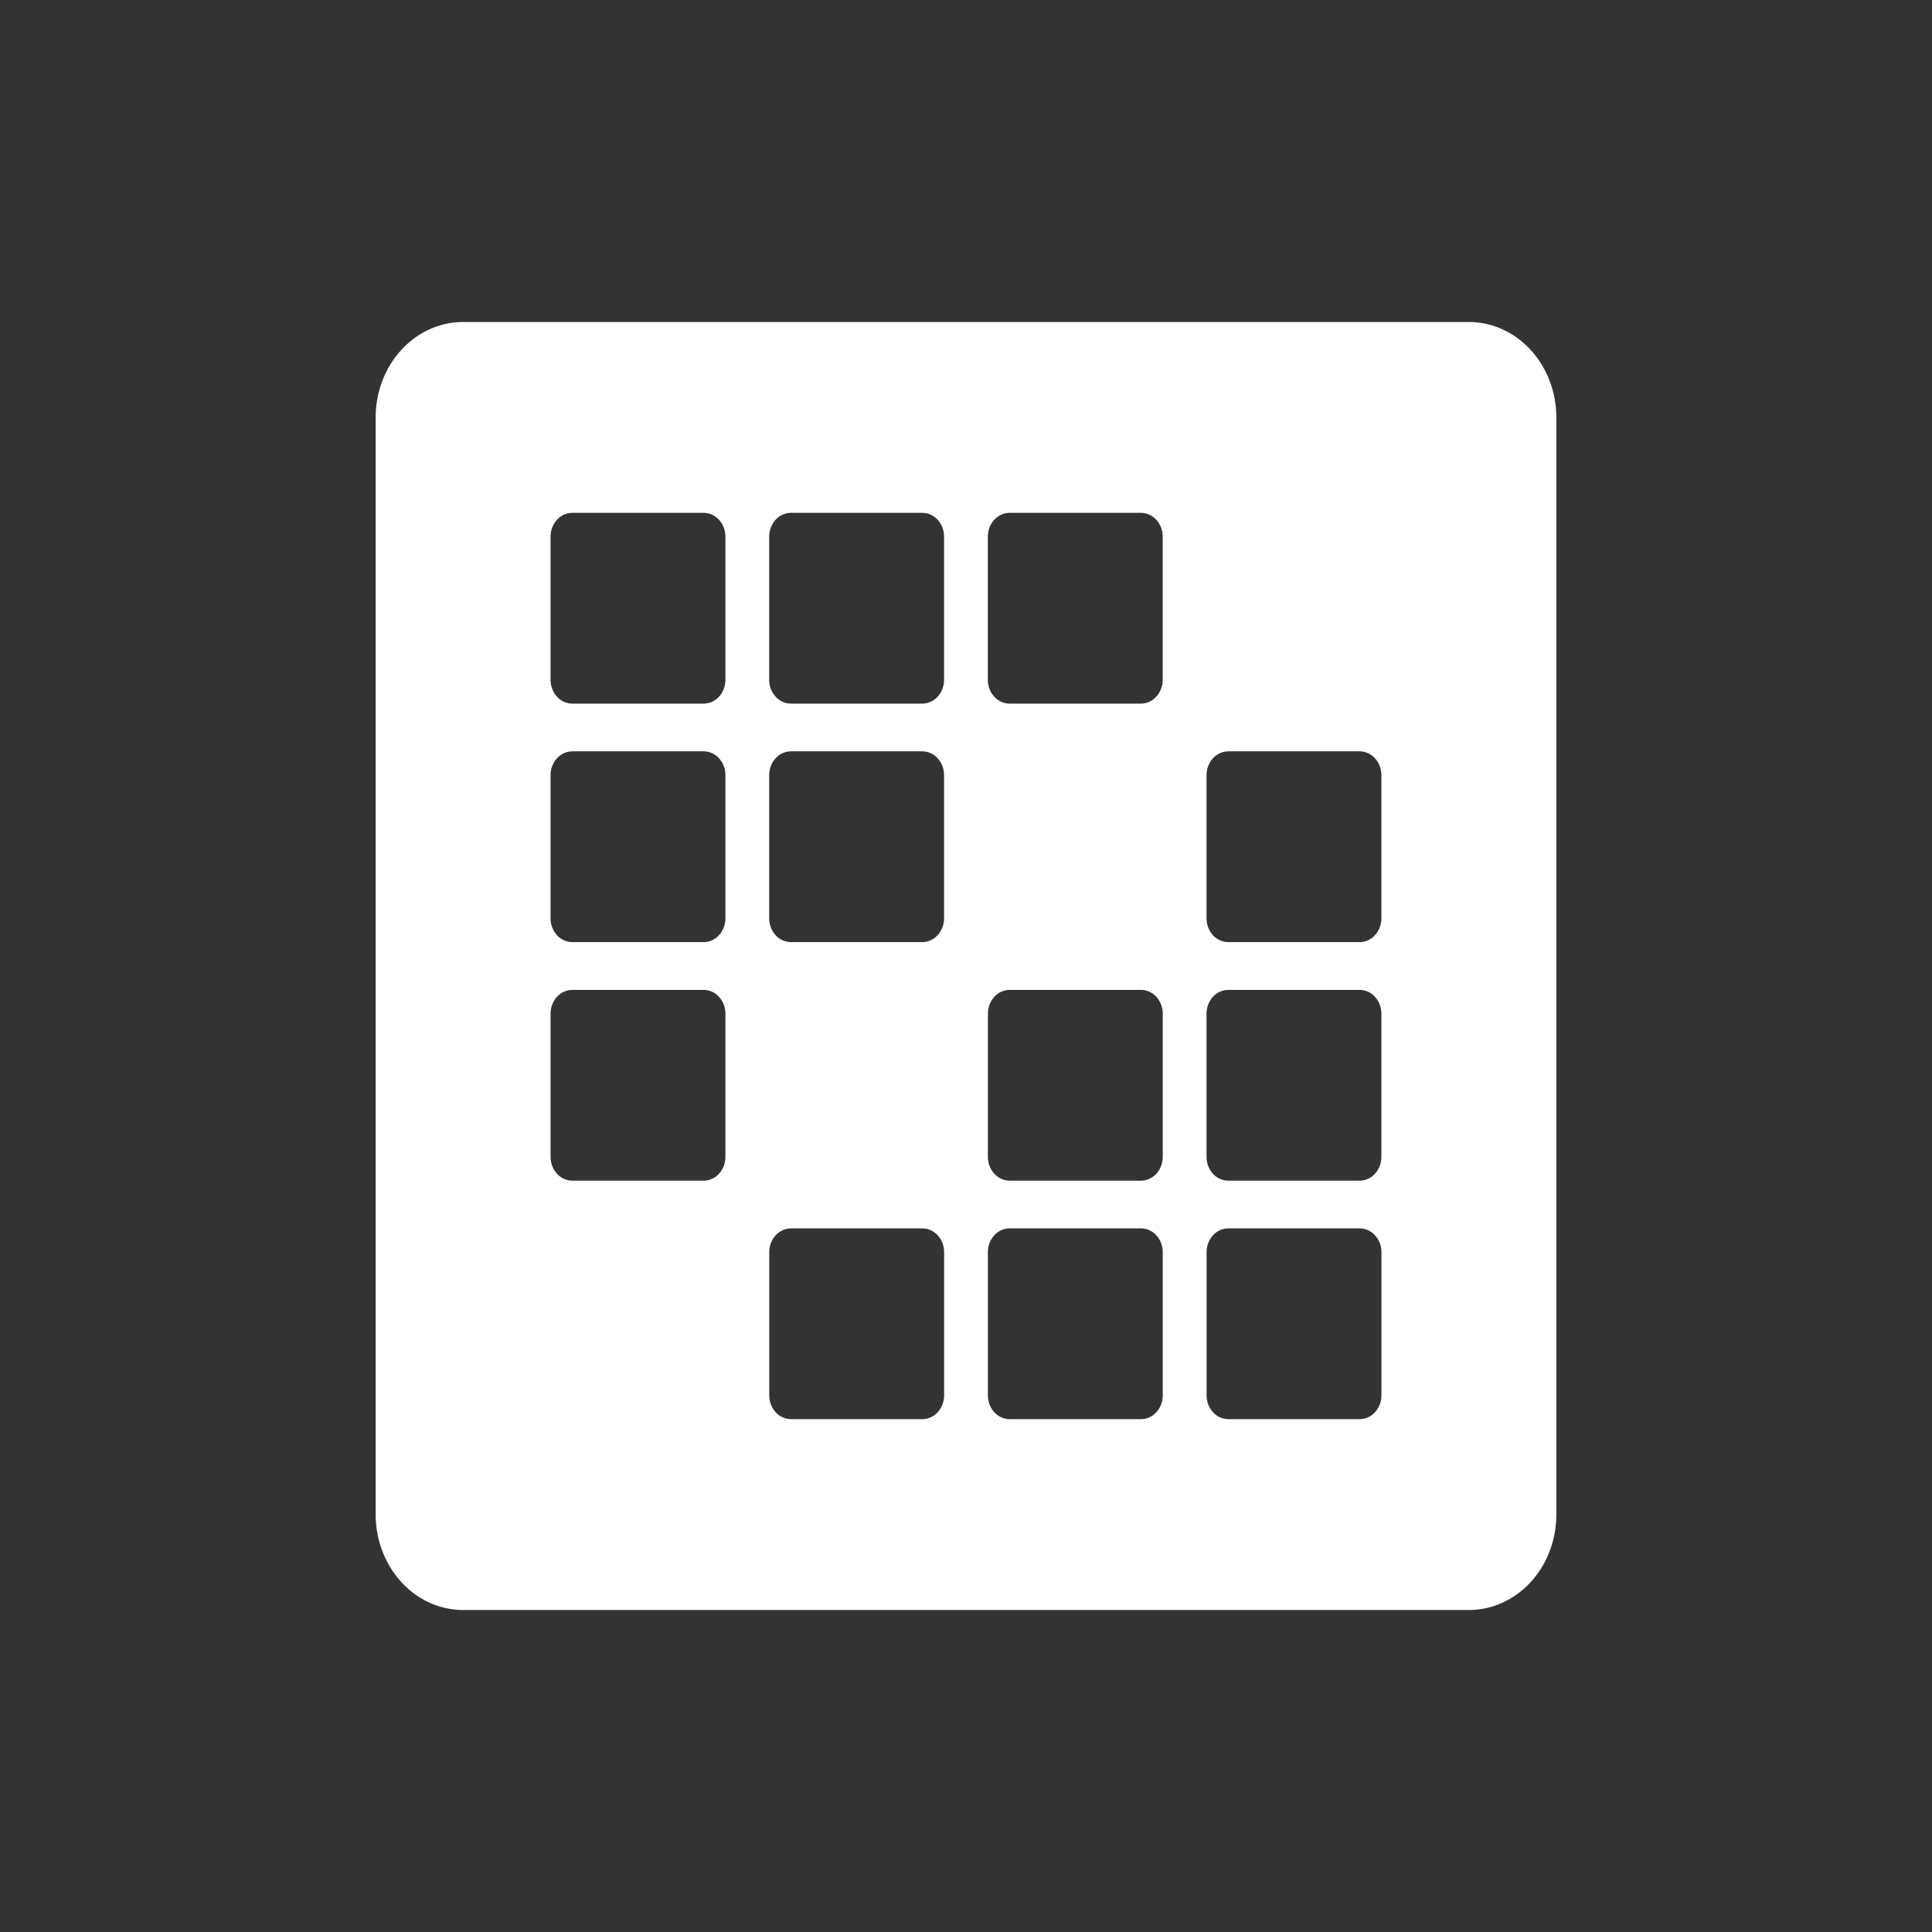 <svg xmlns="http://www.w3.org/2000/svg" width="36" height="36" fill="none"><rect width="100%" height="100%" fill="#333333" stroke="none"/><path fill-rule="evenodd" d="M7 7.778c0-.471.172-.924.477-1.257S8.197 6 8.63 6H27.37c.432 0 .847.187 1.152.521S29 7.306 29 7.778v20.444c0 .471-.172.924-.477 1.257s-.72.521-1.152.521H8.63c-.432 0-.847-.187-1.152-.521S7 28.694 7 28.222V7.778zM10.259 10c0-.118.043-.231.119-.314a.39.39 0 0 1 .288-.13h2.444a.39.39 0 0 1 .288.13c.076.083.119.196.119.314v2.667c0 .118-.043.231-.119.314a.39.39 0 0 1-.288.13h-2.444a.39.39 0 0 1-.288-.13c-.076-.083-.119-.196-.119-.314V10zm4.481-.444a.39.39 0 0 0-.288.13c-.076.083-.119.196-.119.314v2.667c0 .118.043.231.119.314a.39.39 0 0 0 .288.13h2.444a.39.39 0 0 0 .288-.13c.076-.083.119-.196.119-.314V10c0-.118-.043-.231-.119-.314a.39.39 0 0 0-.288-.13h-2.444zm3.667.444c0-.118.043-.231.119-.314a.39.39 0 0 1 .288-.13h2.444a.39.39 0 0 1 .288.13c.076.083.119.196.119.314v2.667c0 .118-.043.231-.119.314a.39.39 0 0 1-.288.13h-2.444a.39.39 0 0 1-.288-.13c-.076-.083-.119-.196-.119-.314V10zm-7.741 4a.39.39 0 0 0-.288.13c-.076.083-.119.196-.119.314v2.667c0 .118.043.231.119.314a.39.39 0 0 0 .288.13h2.444a.39.39 0 0 0 .288-.13c.076-.083.119-.196.119-.314v-2.667c0-.118-.043-.231-.119-.314a.39.39 0 0 0-.288-.13h-2.444zm3.667.444c0-.118.043-.231.119-.314a.39.39 0 0 1 .288-.13h2.444a.39.39 0 0 1 .288.13c.076.083.119.196.119.314v2.667c0 .118-.043.231-.119.314a.39.39 0 0 1-.288.13h-2.444a.39.39 0 0 1-.288-.13c-.076-.083-.119-.196-.119-.314v-2.667zM22.889 14a.39.39 0 0 0-.288.13c-.076.083-.119.196-.119.314v2.667c0 .118.043.231.119.314a.39.39 0 0 0 .288.13h2.444a.39.39 0 0 0 .288-.13c.076-.083.119-.196.119-.314v-2.667c0-.118-.043-.231-.119-.314a.39.39 0 0 0-.288-.13h-2.444zm-12.63 4.889c0-.118.043-.231.119-.314a.39.39 0 0 1 .288-.13h2.444a.39.39 0 0 1 .288.13c.076.083.119.196.119.314v2.667c0 .118-.043.231-.119.314a.39.39 0 0 1-.288.13h-2.444a.39.39 0 0 1-.288-.13c-.076-.083-.119-.196-.119-.314v-2.667zm8.556-.444a.39.39 0 0 0-.288.13c-.076.083-.119.196-.119.314v2.667c0 .118.043.231.119.314a.39.39 0 0 0 .288.13h2.444a.39.39 0 0 0 .288-.13c.076-.083.119-.196.119-.314v-2.667c0-.118-.043-.231-.119-.314a.39.39 0 0 0-.288-.13h-2.444zm3.667.444c0-.118.043-.231.119-.314a.39.39 0 0 1 .288-.13h2.444a.39.39 0 0 1 .288.13c.076.083.119.196.119.314v2.667c0 .118-.043.231-.119.314a.39.39 0 0 1-.288.13h-2.444a.39.39 0 0 1-.288-.13c-.076-.083-.119-.196-.119-.314v-2.667zm-7.741 4a.39.39 0 0 0-.288.13c-.076.083-.119.196-.119.314V26c0 .118.043.231.119.314a.39.39 0 0 0 .288.13h2.444a.39.39 0 0 0 .288-.13c.076-.083.119-.196.119-.314v-2.667c0-.118-.043-.231-.119-.314a.39.39 0 0 0-.288-.13h-2.444zm3.667.444c0-.118.043-.231.119-.314a.39.39 0 0 1 .288-.13h2.444a.39.39 0 0 1 .288.13c.076.083.119.196.119.314V26c0 .118-.043.231-.119.314a.39.39 0 0 1-.288.13h-2.444a.39.39 0 0 1-.288-.13c-.076-.083-.119-.196-.119-.314v-2.667zm4.482-.444a.39.39 0 0 0-.288.13c-.076.083-.119.196-.119.314V26c0 .118.043.231.119.314a.39.39 0 0 0 .288.13h2.444a.39.39 0 0 0 .288-.13c.076-.083.119-.196.119-.314v-2.667c0-.118-.043-.231-.119-.314a.39.39 0 0 0-.288-.13h-2.444z" fill="#fff"/></svg>